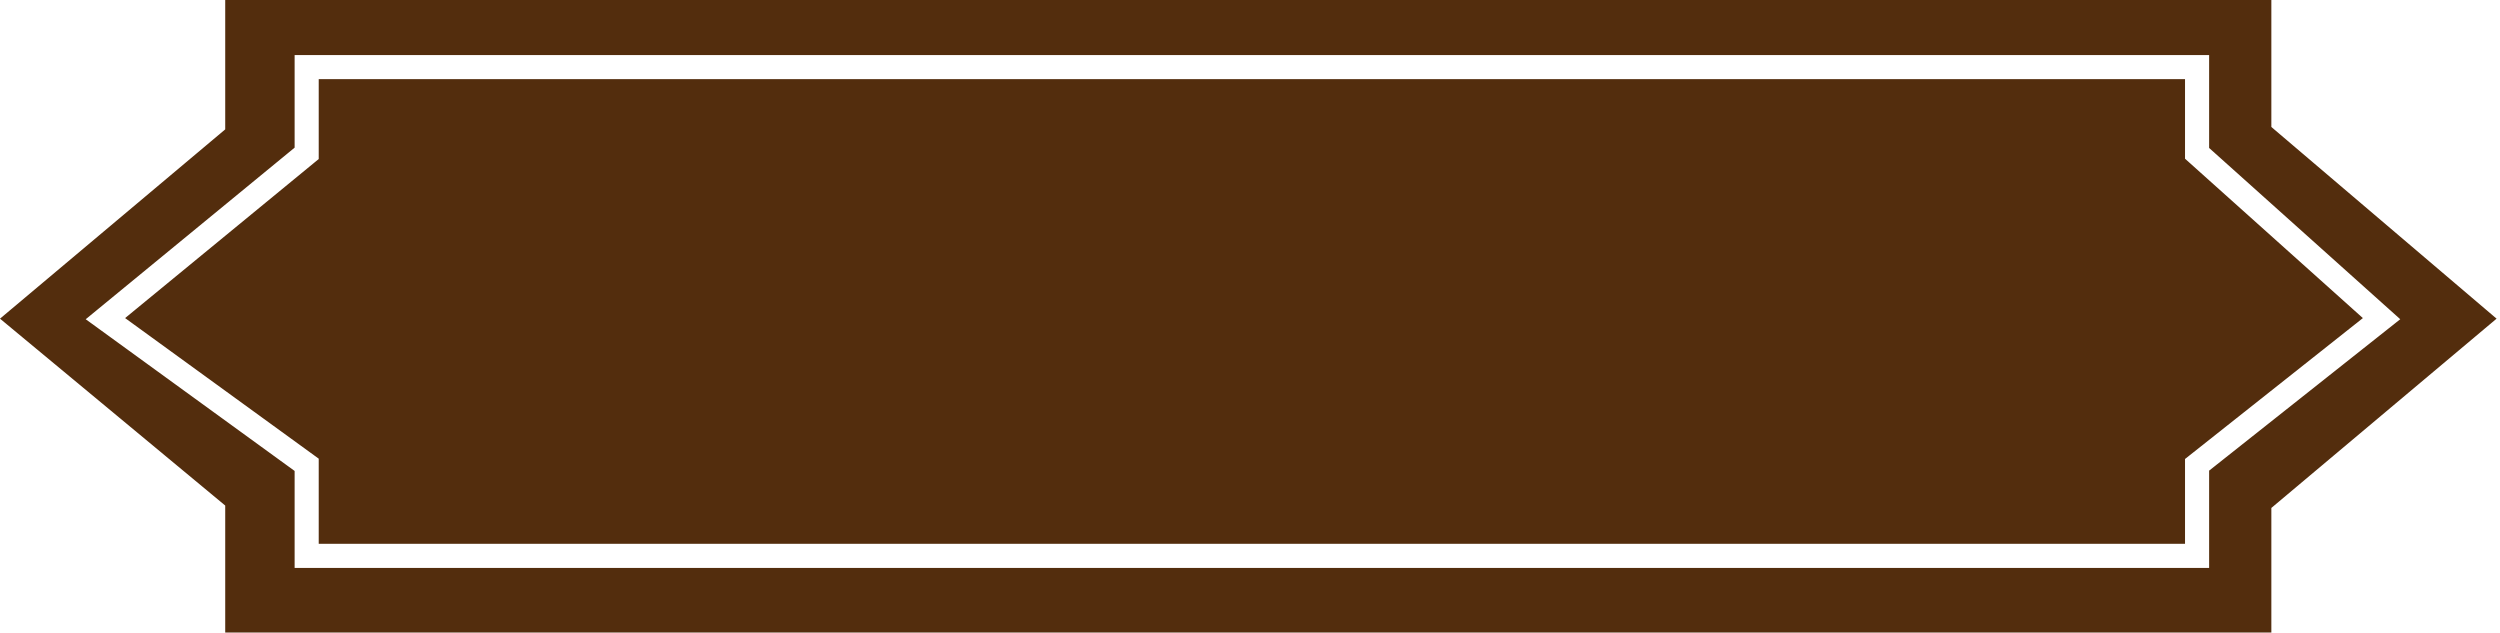 <svg width="415" height="105" viewBox="0 0 415 105" fill="none" xmlns="http://www.w3.org/2000/svg">
<path fill-rule="evenodd" clip-rule="evenodd" d="M37.386 0V21.477L0 52.898L37.386 83.921V105H377.045V84.318L414.432 52.898L377.045 21.079V0H37.386ZM50.907 9.136H48.907V11.136V24.509L16.228 51.352L14.228 52.995L16.323 54.515L48.907 78.178V92.272V94.272H50.907H364.714H366.714V92.272V78.126L396.581 54.465L398.441 52.991L396.673 51.408L366.714 24.561V11.136V9.136H364.714H50.907ZM52.907 25.454V13.136H362.714V25.454V26.347L363.379 26.943L392.237 52.803L363.472 75.591L362.714 76.191V77.159V90.272H52.907V77.159V76.139L52.082 75.54L20.767 52.8L52.176 26.999L52.907 26.399V25.454Z" fill="#532D0D"/>
</svg>
